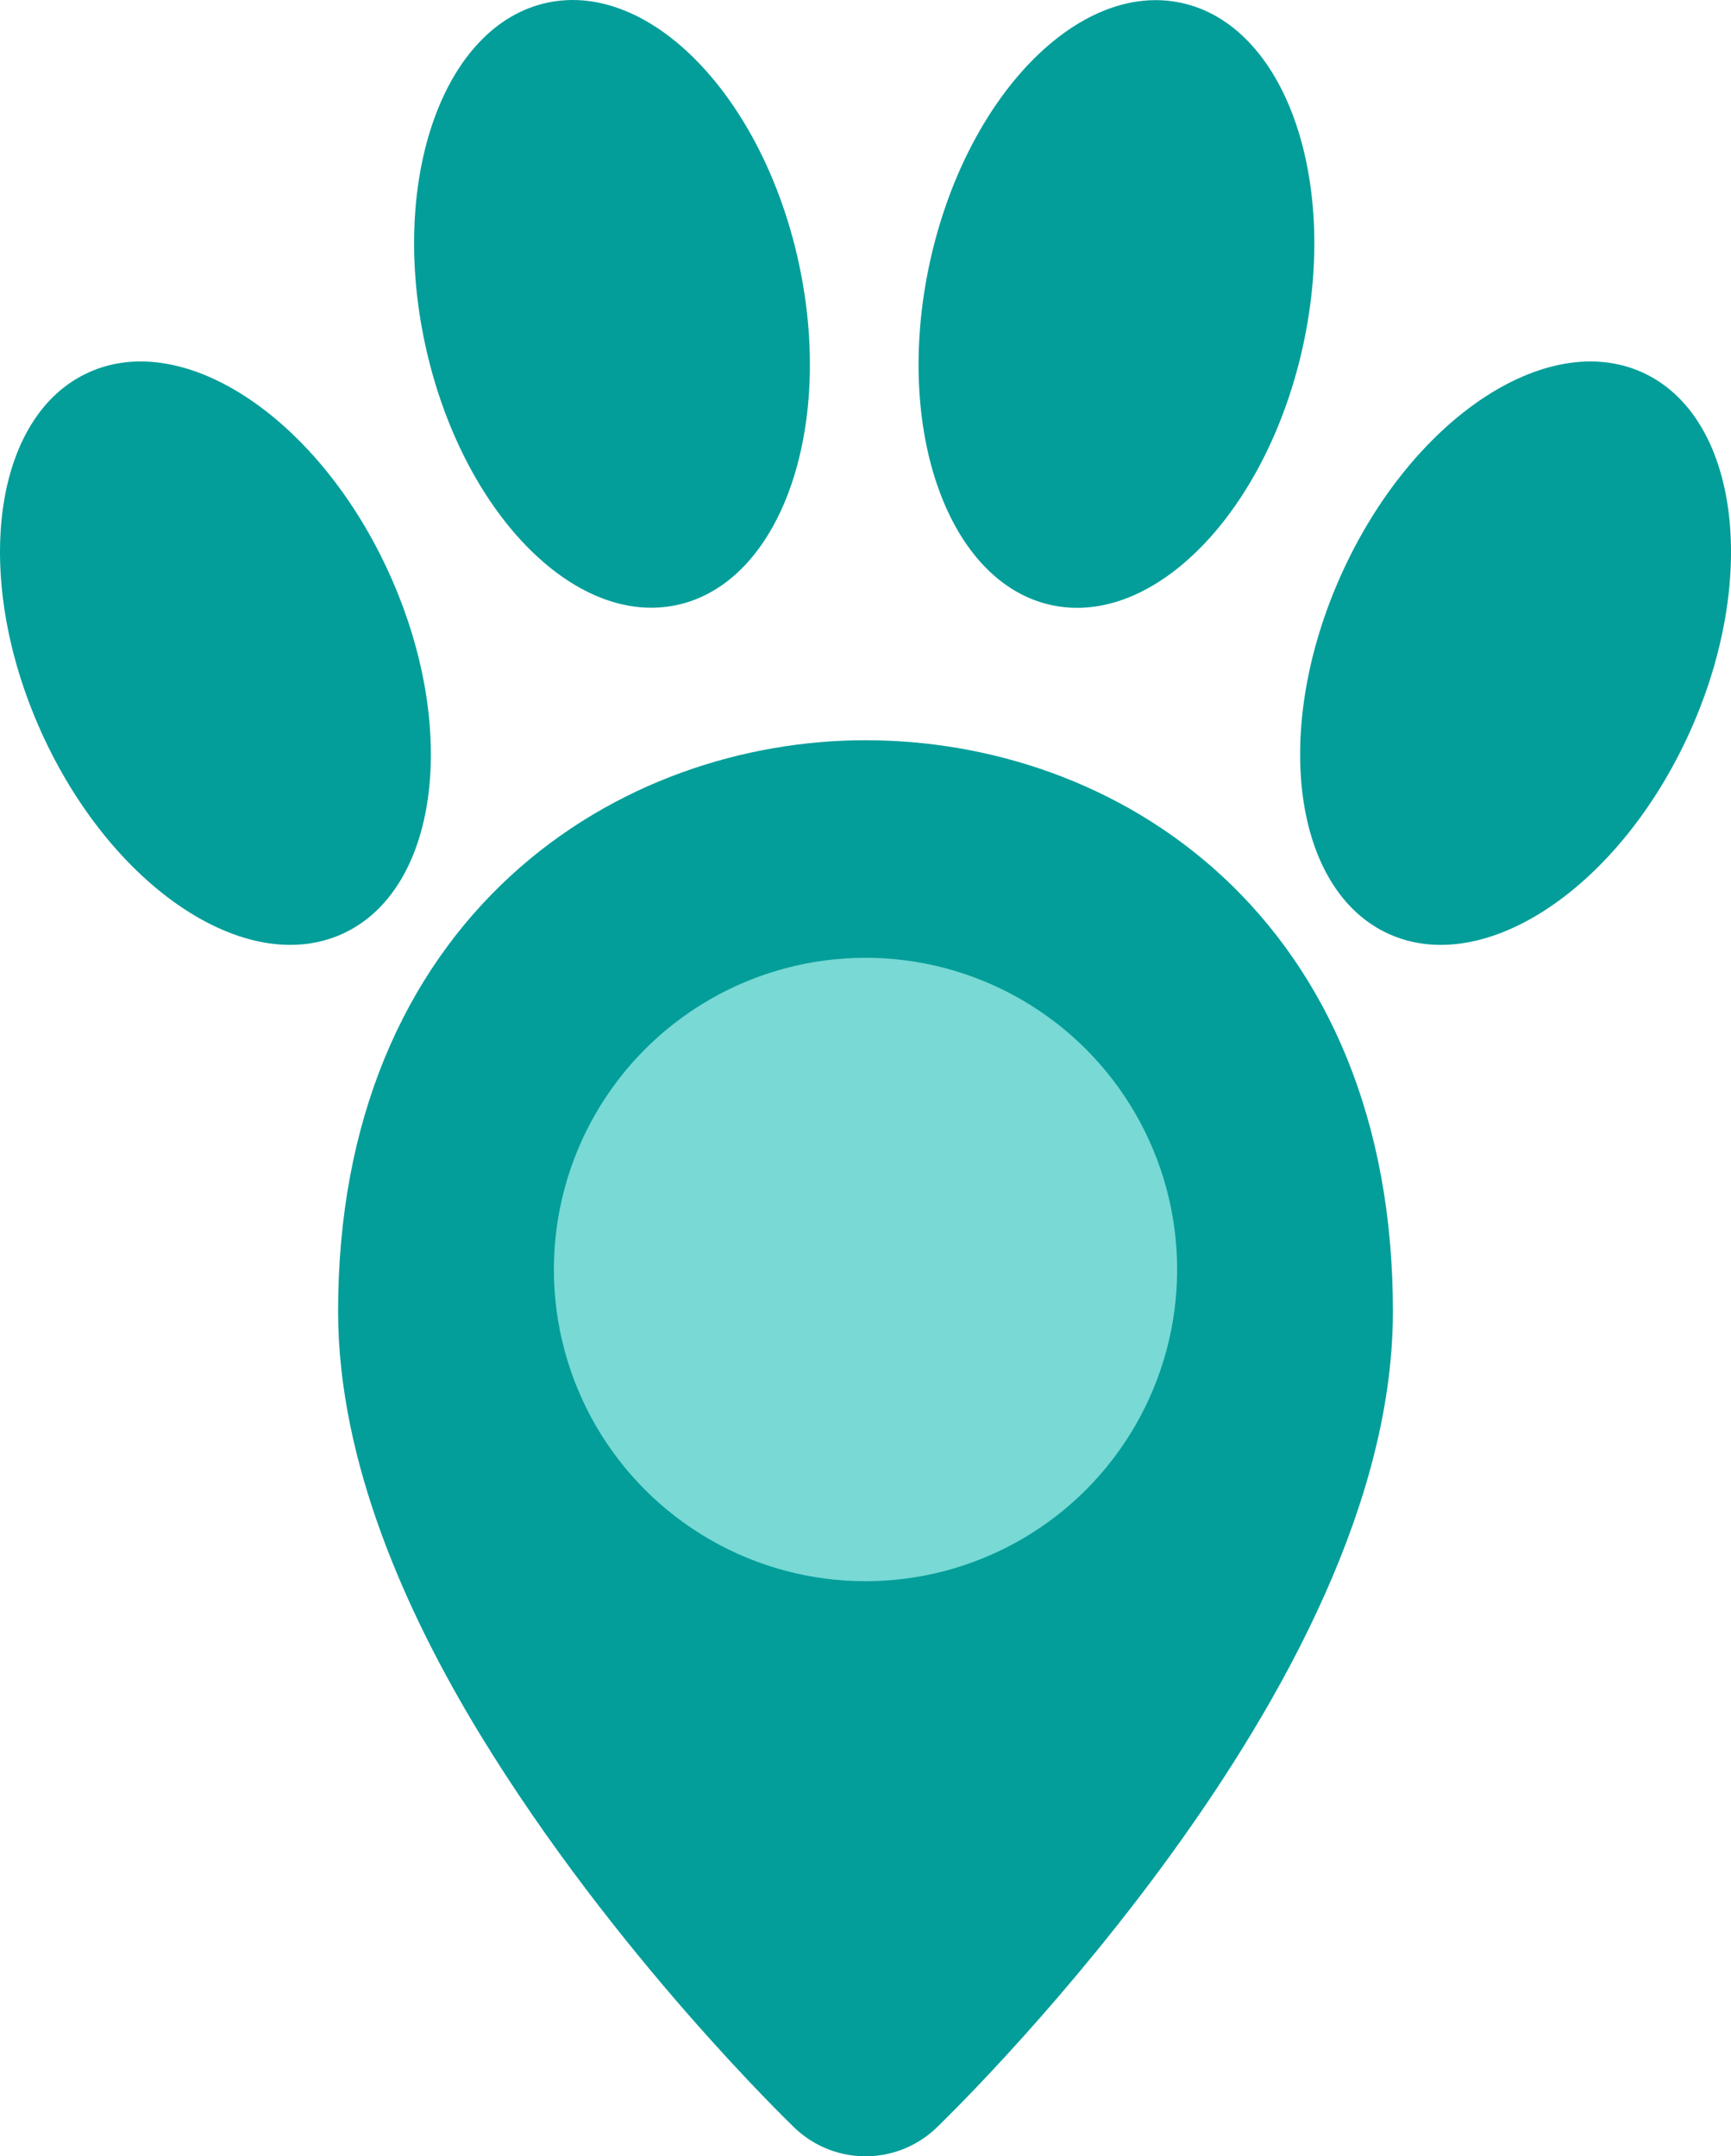 <svg xmlns="http://www.w3.org/2000/svg" width="379.803" height="472.995" viewBox="0 0 379.803 472.995">
  <g id="Group_32" data-name="Group 32" transform="translate(-99.098 -21.752)">
    <g id="g3023" transform="translate(478.902 21.752) rotate(90)">
      <path id="path3025" d="M1554.2,381.421c34.034-15.342,69.329-10.656,78.856,10.465s-10.331,50.68-44.357,66.02-69.326,10.656-78.852-10.465S1520.181,396.762,1554.2,381.421Z" transform="translate(-1428.174 -87.129)" fill="#039e9a" fill-rule="evenodd"/>
      <path id="path3027" d="M1554.2,110.852c34.034,15.342,69.33,10.656,78.857-10.467s-10.331-50.677-44.358-66.021-69.325-10.653-78.851,10.467S1520.181,95.511,1554.2,110.852Z" transform="translate(-1428.174 -25.34)" fill="#039e9a" fill-rule="evenodd"/>
      <path id="path3029" d="M1468.813,273.631c36.483-7.864,70.013,4.124,74.9,26.773s-20.742,47.383-57.221,55.246-70.014-4.125-74.894-26.773,20.734-47.383,57.217-55.246Z" transform="translate(-1411 -69.116)" fill="#039e9a" fill-rule="evenodd"/>
      <path id="path3031" d="M1468.851,220.993c36.481,7.857,70.015-4.121,74.894-26.77s-20.735-47.383-57.216-55.245-70.015,4.122-74.894,26.772,20.734,47.384,57.216,55.243Z" transform="translate(-1411.007 -45.142)" fill="#039e9a" fill-rule="evenodd"/>
    </g>
    <path id="Path_1" data-name="Path 1" d="M186.438,102.779c0,73.353-93.219,162.844-93.219,162.844s-37.47-35.971-65.411-81.84C12.487,158.636,0,129.627,0,102.779,0,29.437,50.276,0,93.219,0,137.022,0,186.438,29.437,186.438,102.779Z" transform="translate(195.781 206.625)" fill="#039e9a" stroke="#039e9a" stroke-linejoin="round" stroke-width="45"/>
    <circle id="Ellipse_1" data-name="Ellipse 1" cx="68.377" cy="68.377" r="68.377" transform="translate(220.624 231.848)" fill="#78d9d5"/>
  </g>
</svg>
